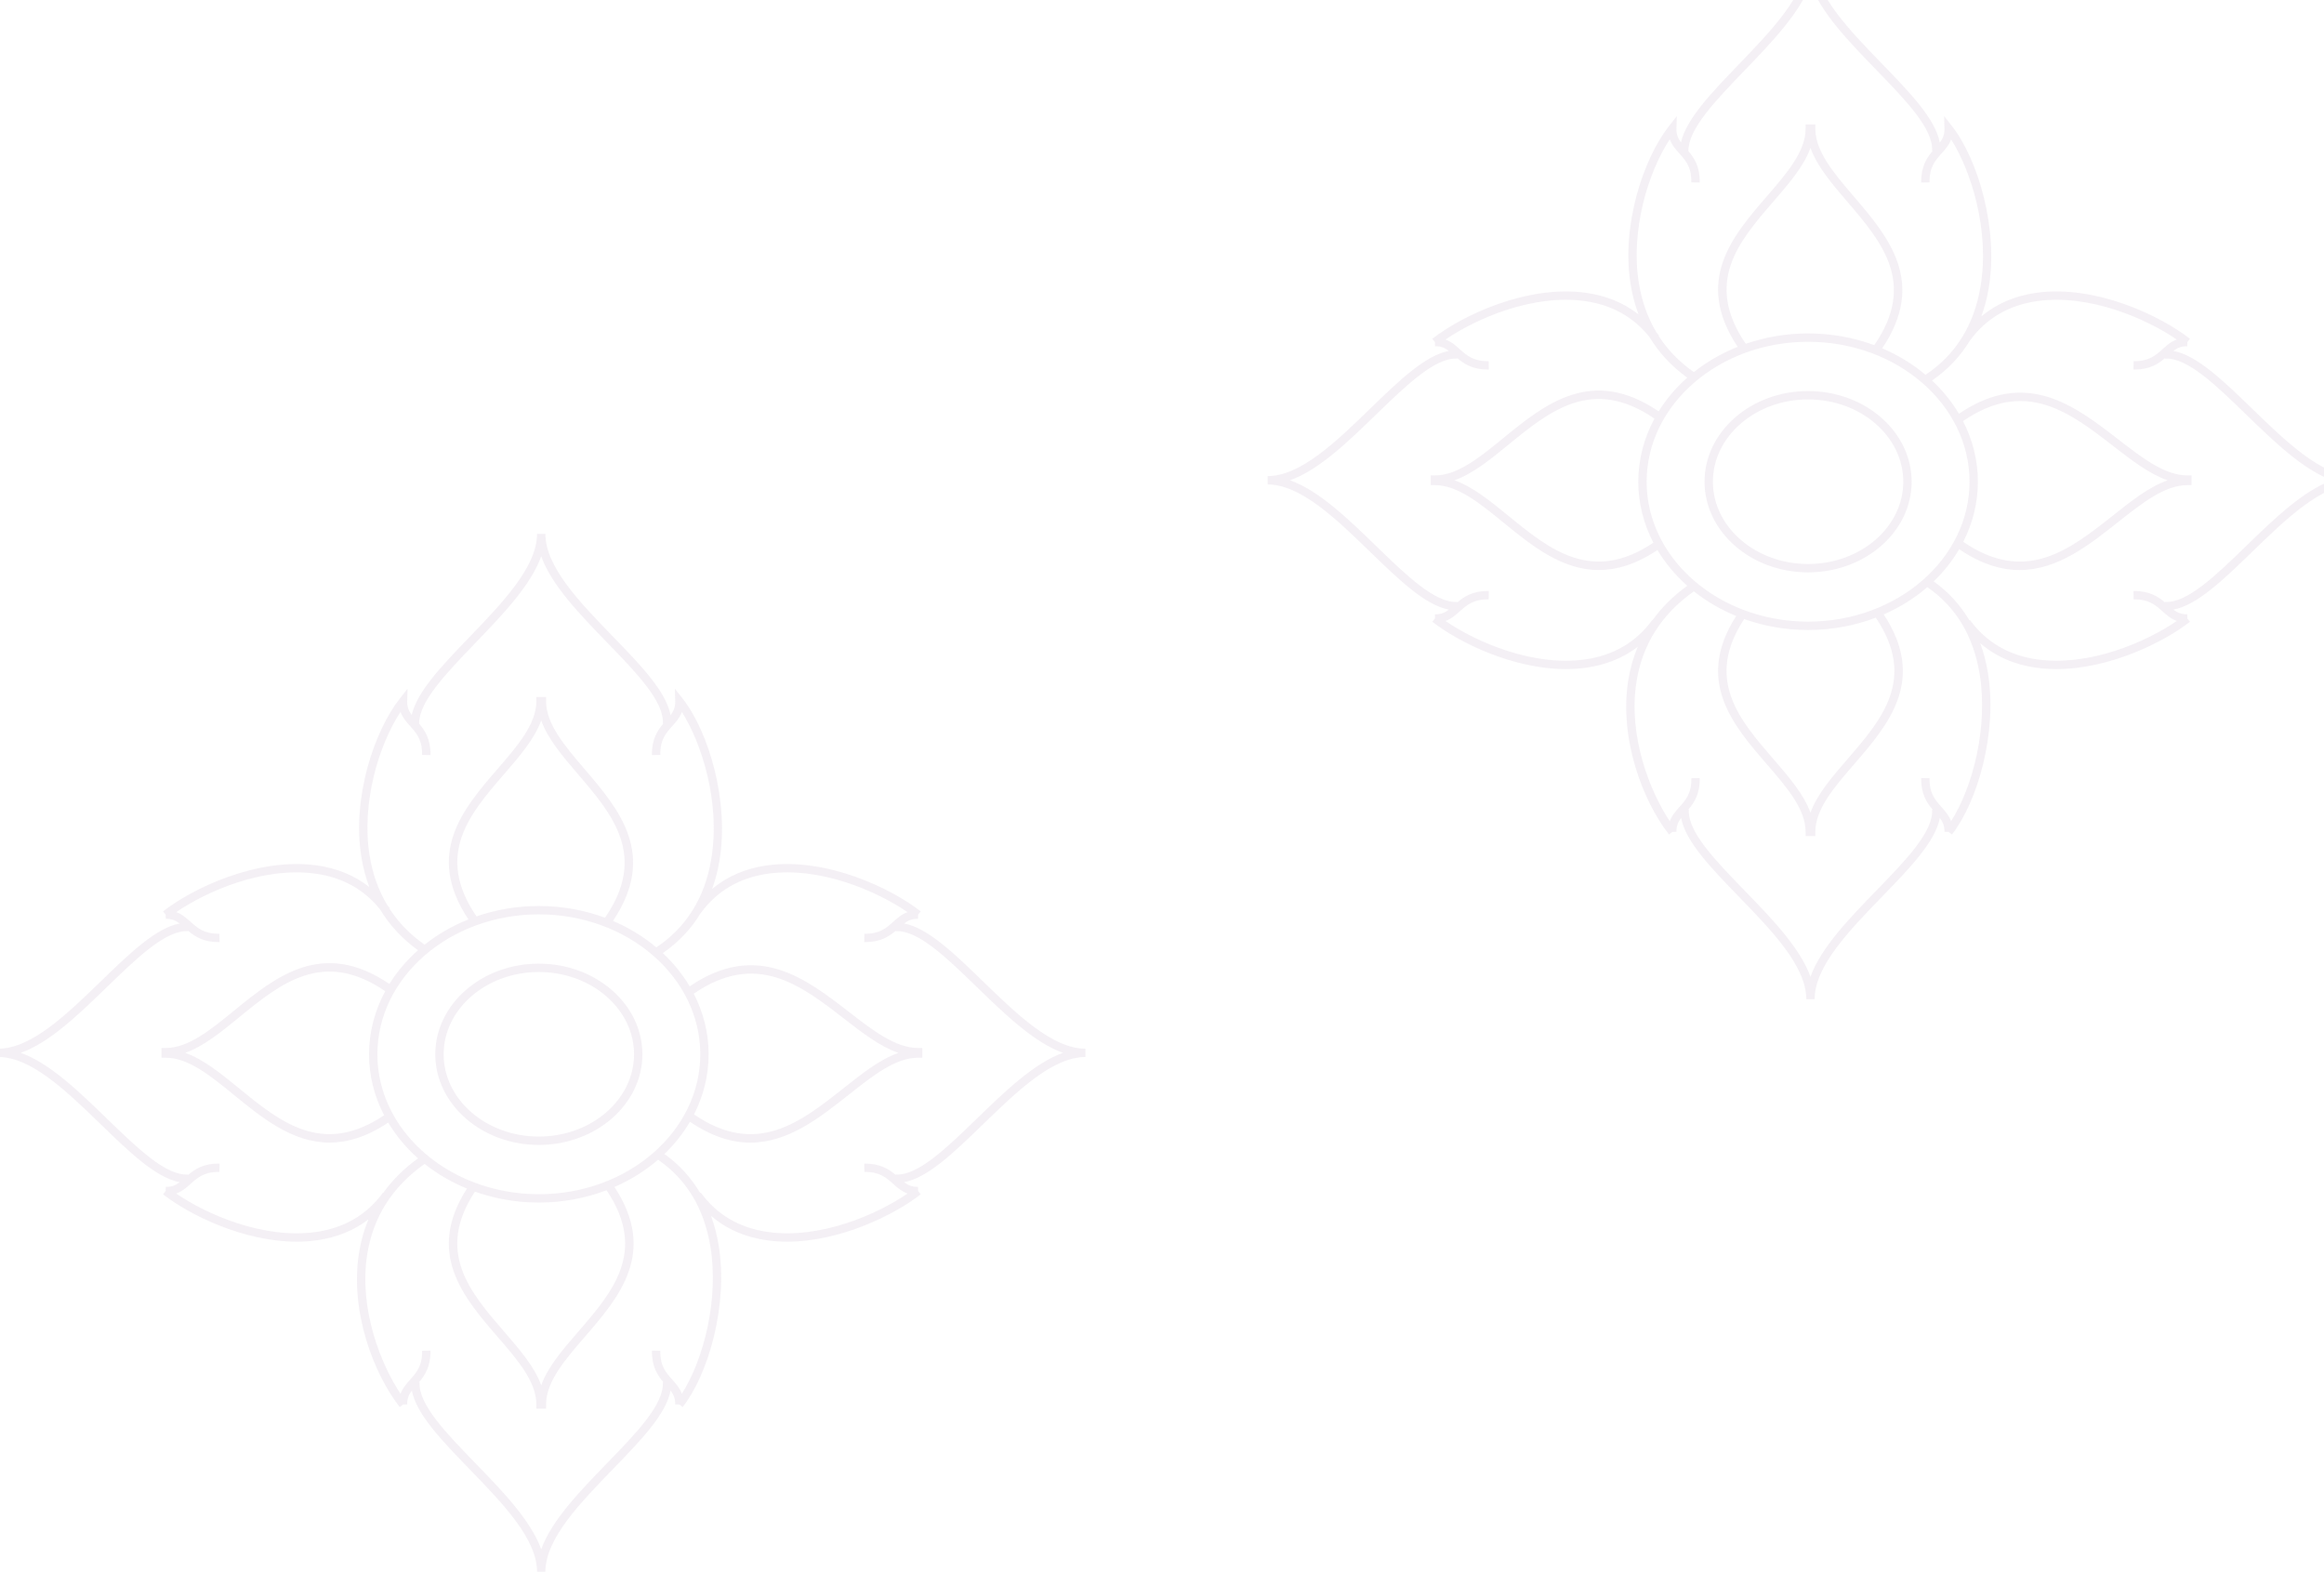 <?xml version="1.0" encoding="UTF-8" standalone="no"?>
<svg width="1441px" height="975px" viewBox="0 0 1441 975" version="1.1" xmlns="http://www.w3.org/2000/svg" xmlns:xlink="http://www.w3.org/1999/xlink">
    <!-- Generator: Sketch 3.6.1 (26313) - http://www.bohemiancoding.com/sketch -->
    <title>Group 4</title>
    <desc>Created with Sketch.</desc>
    <defs></defs>
    <g id="Page-1" stroke="none" stroke-width="1" fill="none" fill-rule="evenodd" fill-opacity="0.1">
        <g id="Desktop-HD" fill="#93649C">
            <g id="Group-4" transform="translate(-1, -24)">
                <path d="M1393.571,362.688 C1374.852,380.85 1357.134,397.984 1343.464,397.197 L1343.444,397.527 C1339.279,393.963 1333.845,390.332 1323.873,390.428 L1323.963,395.611 C1333.375,395.474 1337.52,399.142 1341.882,403.054 C1344.455,405.367 1347.115,407.703 1350.726,409.004 C1331.603,422.114 1296.513,437.309 1264.404,432.88 C1246.669,430.434 1232.575,422.21 1222.517,408.444 L1222.173,408.697 C1216.503,399.082 1209.057,390.929 1199.972,384.478 C1206.213,378.49 1211.533,371.772 1215.805,364.51 C1229.428,373.755 1241.817,377.429 1253.267,377.429 C1276.796,377.426 1296.33,361.954 1314.275,347.736 C1329.176,335.932 1343.25,324.782 1357.284,324.782 L1359.874,324.782 L1359.874,318.761 L1357.284,318.761 C1343.29,318.761 1329.236,307.881 1314.362,296.361 C1287.596,275.629 1257.312,252.217 1215.641,280.538 C1211.169,272.995 1205.543,266.067 1198.961,259.923 C1208.723,253.205 1216.579,244.901 1222.483,235.076 L1222.517,235.096 C1232.575,221.329 1246.669,213.106 1264.404,210.66 C1296.503,206.218 1331.583,221.416 1350.706,234.522 C1347.095,235.824 1344.462,238.176 1341.882,240.493 C1337.526,244.397 1333.425,248.065 1323.963,247.935 L1323.873,253.118 C1324.093,253.118 1324.307,253.121 1324.524,253.121 C1334.032,253.121 1339.359,249.52 1343.447,246.016 L1343.464,246.343 C1357.18,245.562 1374.852,262.69 1393.571,280.852 C1411.106,297.859 1429.111,315.324 1447.1,321.771 C1429.111,328.216 1411.106,345.684 1393.571,362.688 L1393.571,362.688 Z M1210.779,533.105 C1209.467,529.564 1207.148,526.941 1204.862,524.395 C1200.95,520.033 1197.259,515.921 1197.419,506.473 L1192.24,506.386 C1192.069,516.301 1195.754,521.778 1199.335,525.957 L1199.005,525.977 C1199.819,539.673 1182.665,557.361 1164.499,576.084 C1147.499,593.616 1130.027,611.624 1123.583,629.609 C1117.138,611.624 1099.674,593.616 1082.666,576.084 C1064.504,557.361 1047.347,539.673 1048.158,525.977 L1047.824,525.957 C1051.405,521.778 1055.093,516.301 1054.923,506.386 L1049.743,506.473 C1049.907,515.918 1046.209,520.033 1042.297,524.391 C1039.998,526.958 1037.668,529.598 1036.36,533.182 C1024.122,514.853 1010.418,480.505 1015.672,446.884 C1019.303,423.615 1031.301,404.709 1051.295,390.635 C1059.064,396.813 1067.908,401.979 1077.533,405.927 C1051.765,446.049 1075.548,473.569 1096.633,497.952 C1108.945,512.19 1120.569,525.633 1120.569,539.797 L1120.569,542.39 L1126.593,542.39 L1126.593,539.797 C1126.593,525.633 1138.221,512.19 1150.532,497.956 C1171.791,473.373 1195.787,445.602 1168.995,404.946 C1179.02,400.574 1188.138,394.857 1196.034,388.045 C1213.632,400.117 1224.556,418.162 1228.467,441.761 C1233.93,474.731 1224.142,512.303 1210.779,533.105 L1210.779,533.105 Z M1025.48,408.444 C1015.425,422.21 1001.327,430.434 983.589,432.883 C951.477,437.322 916.397,422.117 897.277,409.004 C900.889,407.703 903.548,405.363 906.125,403.054 C910.484,399.142 914.675,395.458 924.043,395.611 L924.13,390.428 C914.188,390.271 908.735,393.949 904.566,397.524 L904.546,397.197 C890.87,397.974 873.158,380.85 854.432,362.691 C836.897,345.684 818.895,328.219 800.9,321.771 C818.895,315.324 836.897,297.859 854.432,280.852 C873.161,262.69 890.936,245.572 904.546,246.343 L904.563,246.016 C908.648,249.52 913.971,253.121 923.483,253.121 C923.696,253.121 923.913,253.118 924.13,253.118 L924.043,247.935 C914.605,248.062 910.484,244.401 906.125,240.493 C903.542,238.176 900.909,235.824 897.294,234.522 C916.414,221.419 951.483,206.228 983.589,210.656 C1000.353,212.972 1013.813,220.505 1023.735,232.933 C1029.612,242.689 1037.441,251.116 1047.187,258.157 C1040.211,264.332 1034.217,271.357 1029.455,279.046 C987.968,250.872 958.829,274.627 933.078,295.663 C918.533,307.541 904.8,318.761 890.72,318.761 L888.13,318.761 L888.13,324.782 L890.72,324.782 C904.8,324.782 918.533,336.005 933.081,347.88 C950.399,362.027 969.242,377.419 992.34,377.419 C1003.387,377.419 1015.418,373.885 1028.714,365.024 C1033.603,373.204 1039.844,380.673 1047.2,387.188 C1038.549,393.442 1031.344,400.567 1025.634,408.554 L1025.48,408.444 Z M1122.108,230.724 C1108.464,230.724 1095.432,233.027 1083.454,237.169 C1057.356,198.995 1079.289,173.585 1100.551,149.001 C1110.223,137.814 1119.495,127.088 1123.576,115.677 C1127.634,127.091 1136.836,137.854 1146.437,149.078 C1167.693,173.908 1189.62,199.593 1163.138,237.996 C1150.522,233.314 1136.659,230.724 1122.108,230.724 L1122.108,230.724 Z M1026.178,360.469 C988.078,386.083 961.789,364.644 936.355,343.865 C925.028,334.617 914.165,325.743 902.811,321.771 C914.165,317.803 925.028,308.929 936.355,299.675 C961.94,278.779 988.392,257.216 1026.855,283.545 C1020.434,295.426 1016.823,308.679 1016.823,322.663 C1016.823,336.136 1020.187,348.928 1026.178,360.469 L1026.178,360.469 Z M1122.108,414.601 C1137.029,414.601 1151.22,411.861 1164.089,406.955 C1189.6,444.815 1167.77,470.102 1146.611,494.562 C1136.939,505.752 1127.661,516.478 1123.583,527.889 C1119.501,516.478 1110.23,505.752 1100.551,494.562 C1079.556,470.285 1057.876,445.202 1082.476,407.816 C1094.718,412.178 1108.094,414.601 1122.108,414.601 L1122.108,414.601 Z M1218.158,285.09 C1256.942,258.474 1284.515,279.79 1311.191,300.452 C1322.705,309.373 1333.745,317.923 1345.082,321.791 C1333.695,325.746 1322.612,334.524 1311.061,343.678 C1284.482,364.734 1257.002,386.46 1218.318,359.928 C1224.132,348.527 1227.389,335.925 1227.389,322.663 C1227.389,309.283 1224.068,296.567 1218.158,285.09 L1218.158,285.09 Z M1222.206,322.663 C1222.206,370.501 1177.305,409.421 1122.108,409.421 C1107.47,409.421 1093.566,406.658 1081.014,401.742 L1080.581,401.425 C1080.554,401.465 1080.527,401.502 1080.504,401.539 C1046.025,387.822 1022.006,357.638 1022.006,322.663 C1022.006,274.828 1066.911,235.907 1122.108,235.907 C1177.305,235.907 1222.206,274.828 1222.206,322.663 L1222.206,322.663 Z M1036.34,110.378 C1037.645,113.965 1039.998,116.592 1042.297,119.158 L1043.335,120.32 C1046.796,124.248 1049.89,128.49 1049.743,137.087 L1054.923,137.174 C1055.09,127.328 1051.492,121.892 1047.877,117.67 C1047.741,104.06 1064.618,86.492 1082.516,67.903 C1099.587,50.171 1117.122,31.966 1123.583,13.9 C1130.027,31.892 1147.499,49.901 1164.503,67.442 C1182.665,86.175 1199.819,103.87 1199.005,117.573 L1199.335,117.593 C1195.754,121.775 1192.069,127.251 1192.24,137.174 L1197.419,137.087 C1197.259,127.635 1200.95,123.52 1204.862,119.158 C1207.155,116.605 1209.494,113.995 1210.802,110.444 C1222.877,129.397 1235.038,166.573 1228.931,202.156 C1224.863,225.865 1213.419,244.087 1194.946,256.372 C1187.053,249.757 1178.002,244.194 1168.067,239.962 C1195.781,198.812 1171.701,170.631 1150.375,145.707 C1138.144,131.41 1126.593,117.903 1126.593,103.746 L1126.593,101.156 L1120.569,101.156 L1120.569,103.746 C1120.569,117.917 1108.945,131.37 1096.633,145.61 C1075.301,170.274 1051.221,198.151 1078.455,239.034 C1068.469,243.026 1059.301,248.319 1051.278,254.703 C1042.311,248.416 1035.005,240.913 1029.408,232.229 L1029.665,232.039 C1029.165,231.351 1028.607,230.747 1028.083,230.08 C1022.623,220.969 1018.942,210.64 1017.117,199.122 C1012.027,166.97 1022.757,131.016 1036.34,110.378 L1036.34,110.378 Z M1397.182,277.134 C1379.808,260.28 1363.274,244.287 1348.617,241.574 C1350.993,239.772 1353.499,238.57 1357.22,238.687 L1357.284,236.094 L1358.886,234.055 C1340.727,219.807 1300.398,200.454 1263.693,205.527 C1250.357,207.369 1238.963,212.315 1229.558,220.138 C1231.494,214.771 1233.003,209.074 1234.041,203.034 C1240.378,166.109 1227.453,122.739 1211.3,102.148 L1206.464,95.983 L1206.671,103.813 C1206.767,107.527 1205.576,110.037 1203.777,112.413 C1201.067,97.736 1185.074,81.215 1168.224,63.831 C1147.549,42.512 1126.173,20.475 1126.173,0 L1120.993,0 C1120.993,20.478 1099.537,42.755 1078.785,64.308 C1062.252,81.476 1046.536,97.819 1043.285,112.283 C1041.546,109.944 1040.398,107.461 1040.495,103.813 L1040.709,95.983 L1035.869,102.148 C1020,122.379 1006.237,163.529 1012,199.93 C1013.062,206.645 1014.73,212.969 1016.96,218.923 C1007.845,211.798 996.939,207.269 984.3,205.527 C947.585,200.454 907.27,219.811 889.124,234.055 L890.72,236.094 L890.79,238.687 C894.484,238.56 896.997,239.765 899.383,241.574 C884.736,244.284 868.195,260.283 850.824,277.134 C829.512,297.806 807.475,319.182 787,319.182 L787,324.361 C807.475,324.361 829.512,345.741 850.824,366.409 C868.209,383.27 884.726,399.256 899.403,401.956 C897.011,403.768 894.501,404.979 890.793,404.856 L890.72,407.446 L889.124,409.485 C905.254,422.144 938.898,438.841 971.952,438.841 C976.087,438.841 980.222,438.577 984.3,438.013 C996.708,436.301 1007.452,431.922 1016.462,425.027 C1013.702,431.618 1011.713,438.637 1010.555,446.083 C1004.915,482.213 1019.723,520.82 1035.869,541.395 L1037.905,539.797 L1040.495,539.73 C1040.398,536.015 1041.586,533.509 1043.385,531.133 C1046.102,545.801 1062.095,562.314 1078.945,579.692 C1099.617,601.001 1120.993,623.041 1120.993,643.51 L1126.173,643.51 C1126.173,623.041 1147.549,601.001 1168.22,579.692 C1185.074,562.317 1201.067,545.804 1203.777,531.133 C1205.576,533.509 1206.767,536.019 1206.671,539.73 L1209.26,539.797 L1211.3,541.395 C1227.099,521.261 1239.751,478.165 1233.58,440.913 C1232.522,434.542 1230.943,428.508 1228.864,422.831 C1238.396,430.998 1250.03,436.127 1263.693,438.013 C1267.782,438.577 1271.907,438.841 1276.045,438.841 C1309.102,438.841 1342.753,422.144 1358.886,409.485 L1357.284,407.446 L1357.217,404.856 C1353.536,404.983 1351.006,403.771 1348.607,401.956 C1363.284,399.249 1379.801,383.266 1397.182,366.409 C1418.492,345.737 1440.528,324.361 1461,324.361 L1461,319.182 C1440.528,319.182 1418.492,297.806 1397.182,277.134 L1397.182,277.134 Z M1122.108,373.681 C1089.561,373.681 1063.086,350.793 1063.086,322.663 C1063.086,294.532 1089.561,271.647 1122.108,271.647 C1154.654,271.647 1181.133,294.532 1181.133,322.663 C1181.133,350.793 1154.654,373.681 1122.108,373.681 L1122.108,373.681 Z M1122.108,266.464 C1086.708,266.464 1057.903,291.675 1057.903,322.663 C1057.903,353.65 1086.708,378.864 1122.108,378.864 C1157.511,378.864 1186.316,353.65 1186.316,322.663 C1186.316,291.675 1157.511,266.464 1122.108,266.464 L1122.108,266.464 Z" id="Page-1-Copy-6"></path>
                <path d="M606.571,717.688 C587.852,735.85 570.134,752.984 556.464,752.197 L556.444,752.527 C552.279,748.963 546.845,745.332 536.873,745.428 L536.963,750.611 C546.375,750.474 550.52,754.142 554.882,758.054 C557.455,760.367 560.115,762.703 563.726,764.004 C544.603,777.114 509.513,792.309 477.404,787.88 C459.669,785.434 445.575,777.21 435.517,763.444 L435.173,763.697 C429.503,754.082 422.057,745.929 412.972,739.478 C419.213,733.49 424.533,726.772 428.805,719.51 C442.428,728.755 454.817,732.429 466.267,732.429 C489.796,732.426 509.33,716.954 527.275,702.736 C542.176,690.932 556.25,679.782 570.284,679.782 L572.874,679.782 L572.874,673.761 L570.284,673.761 C556.29,673.761 542.236,662.881 527.362,651.361 C500.596,630.629 470.312,607.217 428.641,635.538 C424.169,627.995 418.543,621.067 411.961,614.923 C421.723,608.205 429.579,599.901 435.483,590.076 L435.517,590.096 C445.575,576.329 459.669,568.106 477.404,565.66 C509.503,561.218 544.583,576.416 563.706,589.522 C560.095,590.824 557.462,593.176 554.882,595.493 C550.526,599.397 546.425,603.065 536.963,602.935 L536.873,608.118 C537.093,608.118 537.307,608.121 537.524,608.121 C547.032,608.121 552.359,604.52 556.447,601.016 L556.464,601.343 C570.18,600.562 587.852,617.69 606.571,635.852 C624.106,652.859 642.111,670.324 660.1,676.771 C642.111,683.216 624.106,700.684 606.571,717.688 L606.571,717.688 Z M423.779,888.105 C422.467,884.564 420.148,881.941 417.862,879.395 C413.95,875.033 410.259,870.921 410.419,861.473 L405.24,861.386 C405.069,871.301 408.754,876.778 412.335,880.957 L412.005,880.977 C412.819,894.673 395.665,912.361 377.499,931.084 C360.499,948.616 343.027,966.624 336.583,984.609 C330.138,966.624 312.674,948.616 295.666,931.084 C277.504,912.361 260.347,894.673 261.158,880.977 L260.824,880.957 C264.405,876.778 268.093,871.301 267.923,861.386 L262.743,861.473 C262.907,870.918 259.209,875.033 255.297,879.391 C252.998,881.958 250.668,884.598 249.36,888.182 C237.122,869.853 223.418,835.505 228.672,801.884 C232.303,778.615 244.301,759.709 264.295,745.635 C272.064,751.813 280.908,756.979 290.533,760.927 C264.765,801.049 288.548,828.569 309.633,852.952 C321.945,867.19 333.569,880.633 333.569,894.797 L333.569,897.39 L339.593,897.39 L339.593,894.797 C339.593,880.633 351.221,867.19 363.532,852.956 C384.791,828.373 408.787,800.602 381.995,759.946 C392.02,755.574 401.138,749.857 409.034,743.045 C426.632,755.117 437.556,773.162 441.467,796.761 C446.93,829.731 437.142,867.303 423.779,888.105 L423.779,888.105 Z M238.48,763.444 C228.425,777.21 214.327,785.434 196.589,787.883 C164.477,792.322 129.397,777.117 110.277,764.004 C113.889,762.703 116.548,760.363 119.125,758.054 C123.484,754.142 127.675,750.458 137.043,750.611 L137.13,745.428 C127.188,745.271 121.735,748.949 117.566,752.524 L117.546,752.197 C103.87,752.974 86.158,735.85 67.432,717.691 C49.897,700.684 31.895,683.219 13.9,676.771 C31.895,670.324 49.897,652.859 67.432,635.852 C86.161,617.69 103.936,600.572 117.546,601.343 L117.563,601.016 C121.648,604.52 126.971,608.121 136.483,608.121 C136.696,608.121 136.913,608.118 137.13,608.118 L137.043,602.935 C127.605,603.062 123.484,599.401 119.125,595.493 C116.542,593.176 113.909,590.824 110.294,589.522 C129.414,576.419 164.483,561.228 196.589,565.656 C213.353,567.972 226.813,575.505 236.735,587.933 C242.612,597.689 250.441,606.116 260.187,613.157 C253.211,619.332 247.217,626.357 242.455,634.046 C200.968,605.872 171.829,629.627 146.078,650.663 C131.533,662.541 117.8,673.761 103.72,673.761 L101.13,673.761 L101.13,679.782 L103.72,679.782 C117.8,679.782 131.533,691.005 146.081,702.88 C163.399,717.027 182.242,732.419 205.34,732.419 C216.387,732.419 228.418,728.885 241.714,720.024 C246.603,728.204 252.844,735.673 260.2,742.188 C251.549,748.442 244.344,755.567 238.634,763.554 L238.48,763.444 Z M335.108,585.724 C321.464,585.724 308.432,588.027 296.454,592.169 C270.356,553.995 292.289,528.585 313.551,504.001 C323.223,492.814 332.495,482.088 336.576,470.677 C340.634,482.091 349.836,492.854 359.437,504.078 C380.693,528.908 402.62,554.593 376.138,592.996 C363.522,588.314 349.659,585.724 335.108,585.724 L335.108,585.724 Z M239.178,715.469 C201.078,741.083 174.789,719.644 149.355,698.865 C138.028,689.617 127.165,680.743 115.811,676.771 C127.165,672.803 138.028,663.929 149.355,654.675 C174.94,633.779 201.392,612.216 239.855,638.545 C233.434,650.426 229.823,663.679 229.823,677.663 C229.823,691.136 233.187,703.928 239.178,715.469 L239.178,715.469 Z M335.108,769.601 C350.029,769.601 364.22,766.861 377.089,761.955 C402.6,799.815 380.77,825.102 359.611,849.562 C349.939,860.752 340.661,871.478 336.583,882.889 C332.501,871.478 323.23,860.752 313.551,849.562 C292.556,825.285 270.876,800.202 295.476,762.816 C307.718,767.178 321.094,769.601 335.108,769.601 L335.108,769.601 Z M431.158,640.09 C469.942,613.474 497.515,634.79 524.191,655.452 C535.705,664.373 546.745,672.923 558.082,676.791 C546.695,680.746 535.612,689.524 524.061,698.678 C497.482,719.734 470.002,741.46 431.318,714.928 C437.132,703.527 440.389,690.925 440.389,677.663 C440.389,664.283 437.068,651.567 431.158,640.09 L431.158,640.09 Z M435.206,677.663 C435.206,725.501 390.305,764.421 335.108,764.421 C320.47,764.421 306.566,761.658 294.014,756.742 L293.581,756.425 C293.554,756.465 293.527,756.502 293.504,756.539 C259.025,742.822 235.006,712.638 235.006,677.663 C235.006,629.828 279.911,590.907 335.108,590.907 C390.305,590.907 435.206,629.828 435.206,677.663 L435.206,677.663 Z M249.34,465.378 C250.645,468.965 252.998,471.592 255.297,474.158 L256.335,475.32 C259.796,479.248 262.89,483.49 262.743,492.087 L267.923,492.174 C268.089,482.328 264.492,476.892 260.877,472.67 C260.741,459.06 277.618,441.492 295.516,422.903 C312.587,405.171 330.122,386.966 336.583,368.9 C343.027,386.892 360.499,404.901 377.503,422.442 C395.665,441.175 412.819,458.87 412.005,472.573 L412.335,472.593 C408.754,476.775 405.069,482.251 405.24,492.174 L410.419,492.087 C410.259,482.635 413.95,478.52 417.862,474.158 C420.155,471.605 422.494,468.995 423.802,465.444 C435.877,484.397 448.038,521.573 441.931,557.156 C437.863,580.865 426.419,599.087 407.946,611.372 C400.053,604.757 391.002,599.194 381.067,594.962 C408.781,553.812 384.701,525.631 363.375,500.707 C351.144,486.41 339.593,472.903 339.593,458.746 L339.593,456.156 L333.569,456.156 L333.569,458.746 C333.569,472.917 321.945,486.37 309.633,500.61 C288.301,525.274 264.221,553.151 291.455,594.034 C281.469,598.026 272.301,603.319 264.278,609.703 C255.311,603.416 248.005,595.913 242.408,587.229 L242.665,587.039 C242.165,586.351 241.607,585.747 241.083,585.08 C235.623,575.969 231.942,565.64 230.117,554.122 C225.027,521.97 235.757,486.016 249.34,465.378 L249.34,465.378 Z M610.182,632.134 C592.808,615.28 576.274,599.287 561.617,596.574 C563.993,594.772 566.499,593.57 570.22,593.687 L570.284,591.094 L571.886,589.055 C553.727,574.807 513.398,555.454 476.693,560.527 C463.357,562.369 451.963,567.315 442.558,575.138 C444.494,569.771 446.003,564.074 447.041,558.034 C453.378,521.109 440.453,477.739 424.3,457.148 L419.464,450.983 L419.671,458.813 C419.767,462.527 418.576,465.037 416.777,467.413 C414.067,452.736 398.074,436.215 381.224,418.831 C360.549,397.512 339.173,375.475 339.173,355 L333.993,355 C333.993,375.478 312.537,397.755 291.785,419.308 C275.252,436.476 259.536,452.819 256.285,467.283 C254.546,464.944 253.398,462.461 253.495,458.813 L253.709,450.983 L248.869,457.148 C233,477.379 219.237,518.529 225,554.93 C226.062,561.645 227.73,567.969 229.96,573.923 C220.845,566.798 209.939,562.269 197.3,560.527 C160.585,555.454 120.27,574.811 102.124,589.055 L103.72,591.094 L103.79,593.687 C107.484,593.56 109.997,594.765 112.383,596.574 C97.736,599.284 81.195,615.283 63.824,632.134 C42.512,652.806 20.475,674.182 0,674.182 L0,679.361 C20.475,679.361 42.512,700.741 63.824,721.409 C81.209,738.27 97.726,754.256 112.403,756.956 C110.011,758.768 107.501,759.979 103.793,759.856 L103.72,762.446 L102.124,764.485 C118.254,777.144 151.898,793.841 184.952,793.841 C189.087,793.841 193.222,793.577 197.3,793.013 C209.708,791.301 220.452,786.922 229.463,780.027 C226.702,786.618 224.713,793.637 223.555,801.083 C217.915,837.213 232.723,875.82 248.869,896.395 L250.905,894.797 L253.495,894.73 C253.398,891.015 254.586,888.509 256.385,886.133 C259.102,900.801 275.095,917.314 291.945,934.692 C312.617,956.001 333.993,978.041 333.993,998.51 L339.173,998.51 C339.173,978.041 360.549,956.001 381.22,934.692 C398.074,917.317 414.067,900.804 416.777,886.133 C418.576,888.509 419.767,891.019 419.671,894.73 L422.26,894.797 L424.3,896.395 C440.099,876.261 452.751,833.165 446.58,795.913 C445.522,789.542 443.943,783.508 441.864,777.831 C451.396,785.998 463.03,791.127 476.693,793.013 C480.782,793.577 484.907,793.841 489.045,793.841 C522.102,793.841 555.753,777.144 571.886,764.485 L570.284,762.446 L570.217,759.856 C566.536,759.983 564.006,758.771 561.607,756.956 C576.284,754.249 592.801,738.266 610.182,721.409 C631.492,700.737 653.528,679.361 674,679.361 L674,674.182 C653.528,674.182 631.492,652.806 610.182,632.134 L610.182,632.134 Z M335.108,728.681 C302.561,728.681 276.086,705.793 276.086,677.663 C276.086,649.532 302.561,626.647 335.108,626.647 C367.654,626.647 394.133,649.532 394.133,677.663 C394.133,705.793 367.654,728.681 335.108,728.681 L335.108,728.681 Z M335.108,621.464 C299.708,621.464 270.903,646.675 270.903,677.663 C270.903,708.65 299.708,733.864 335.108,733.864 C370.511,733.864 399.316,708.65 399.316,677.663 C399.316,646.675 370.511,621.464 335.108,621.464 L335.108,621.464 Z" id="Page-1"></path>
            </g>
        </g>
    </g>
</svg>